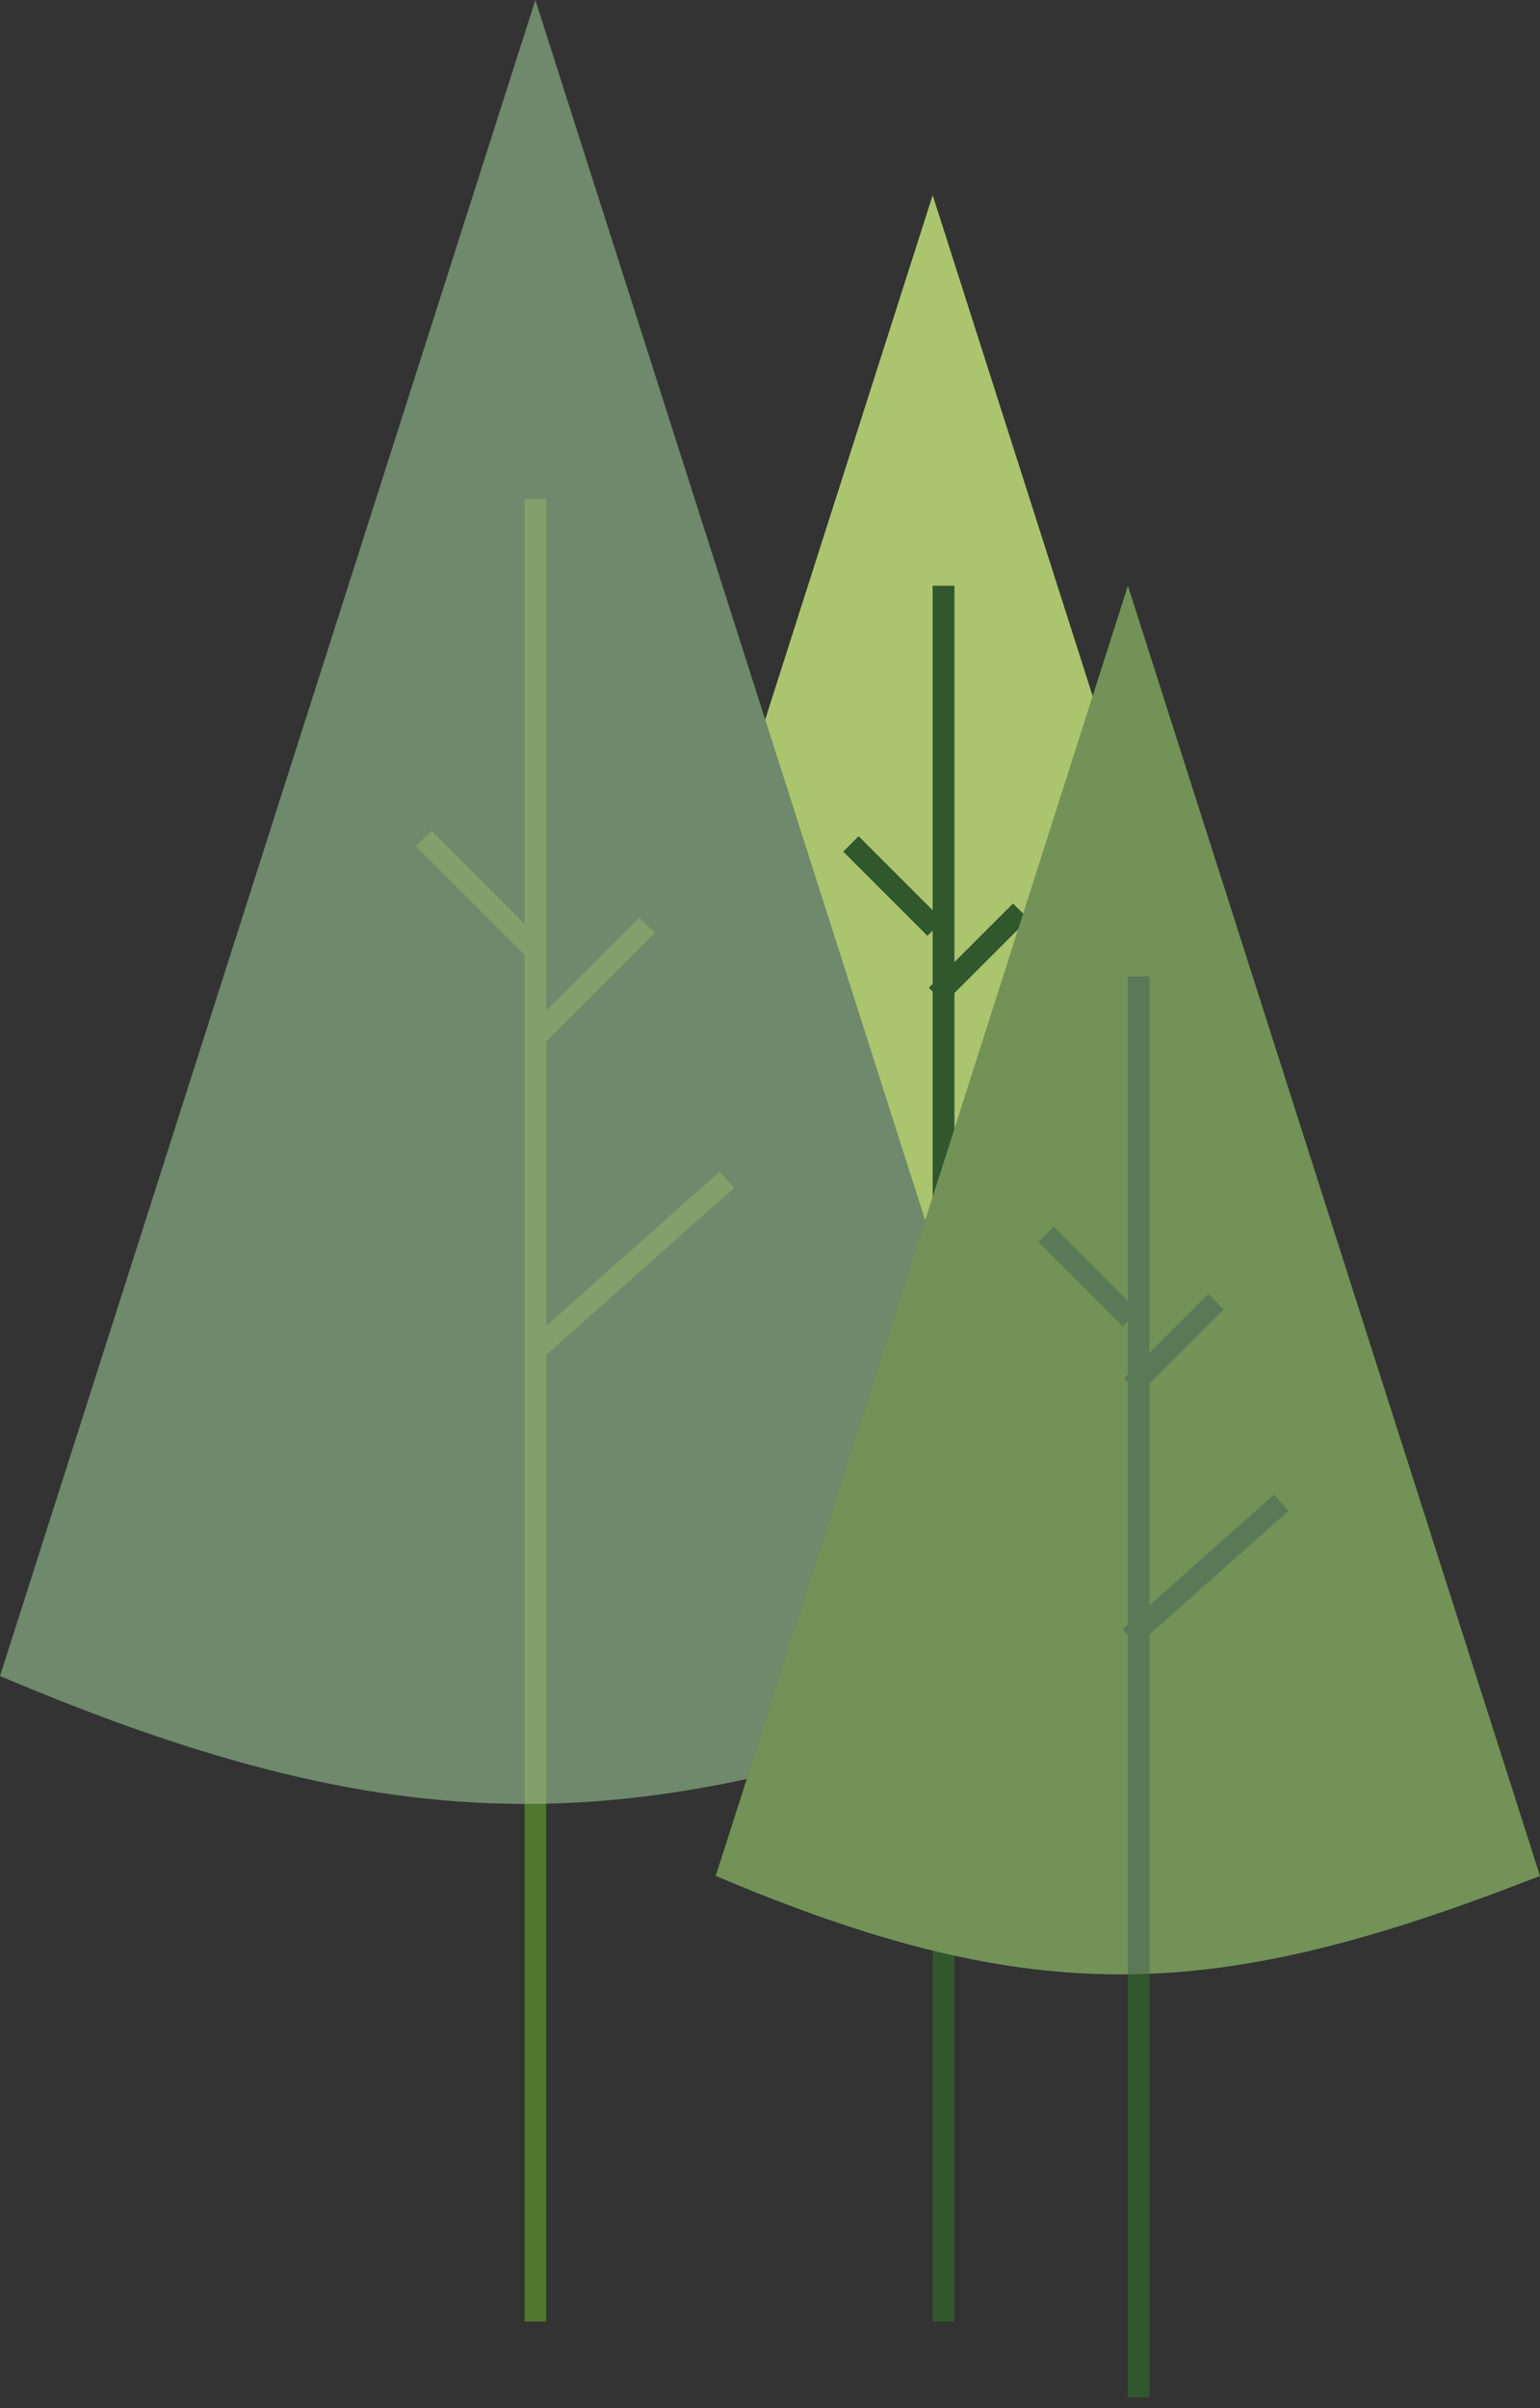 <svg width="71" height="111" viewBox="0 0 71 111" fill="none" xmlns="http://www.w3.org/2000/svg">
<rect x="0" y="0" width="71" height="111" fill="#333333" stroke="none"/>
<path d="M43 9L62 68.463C47.16 74.266 38.842 74.754 24 68.463L43 9Z" fill="#96B64B"/>
<line x1="43.5" y1="27" x2="43.5" y2="107" stroke="#31572C"/>
<line x1="39.233" y1="38.898" x2="43.111" y2="42.777" stroke="#31572C"/>
<line y1="-0.5" x2="5.485" y2="-0.5" transform="matrix(-0.707 0.707 0.707 0.707 47.412 42.355)" stroke="#31572C"/>
<line x1="50.071" y1="51.261" x2="43.09" y2="57.467" stroke="#31572C"/>
<path d="M43 9L62 68.463C47.16 74.266 38.842 74.754 24 68.463L43 9Z" fill="white" fill-opacity="0.2"/>
<line x1="43.5" y1="27" x2="43.5" y2="107" stroke="#31572C"/>
<line x1="39.233" y1="38.898" x2="43.111" y2="42.777" stroke="#31572C"/>
<line y1="-0.5" x2="5.485" y2="-0.5" transform="matrix(-0.707 0.707 0.707 0.707 47.412 42.355)" stroke="#31572C"/>
<line x1="50.071" y1="51.261" x2="43.09" y2="57.467" stroke="#31572C"/>
<path d="M24.682 0L49.363 77.25C30.085 84.789 19.28 85.424 0 77.25L24.682 0Z" fill="#31572C"/>
<line x1="24.682" y1="23" x2="24.682" y2="107" stroke="#4F772D"/>
<line x1="19.535" y1="38.646" x2="24.535" y2="43.646" stroke="#4F772D"/>
<line y1="-0.5" x2="7.071" y2="-0.5" transform="matrix(-0.707 0.707 0.707 0.707 30.182 43)" stroke="#4F772D"/>
<line x1="33.514" y1="54.374" x2="24.514" y2="62.374" stroke="#4F772D"/>
<path d="M24.682 0L49.363 77.25C30.085 84.789 19.28 85.424 0 77.25L24.682 0Z" fill="white" fill-opacity="0.3"/>
<path d="M52 27L71 86.463C56.16 92.266 47.842 92.754 33 86.463L52 27Z" fill="#4F772D"/>
<path d="M52.5 45L52.5 110.5" stroke="#31572C"/>
<line x1="48.233" y1="56.898" x2="52.111" y2="60.777" stroke="#31572C"/>
<line y1="-0.5" x2="5.485" y2="-0.5" transform="matrix(-0.707 0.707 0.707 0.707 56.412 60.355)" stroke="#31572C"/>
<line x1="59.071" y1="69.261" x2="52.09" y2="75.467" stroke="#31572C"/>
<path d="M52 27L71 86.463C56.16 92.266 47.842 92.754 33 86.463L52 27Z" fill="white" fill-opacity="0.2"/>
</svg>
